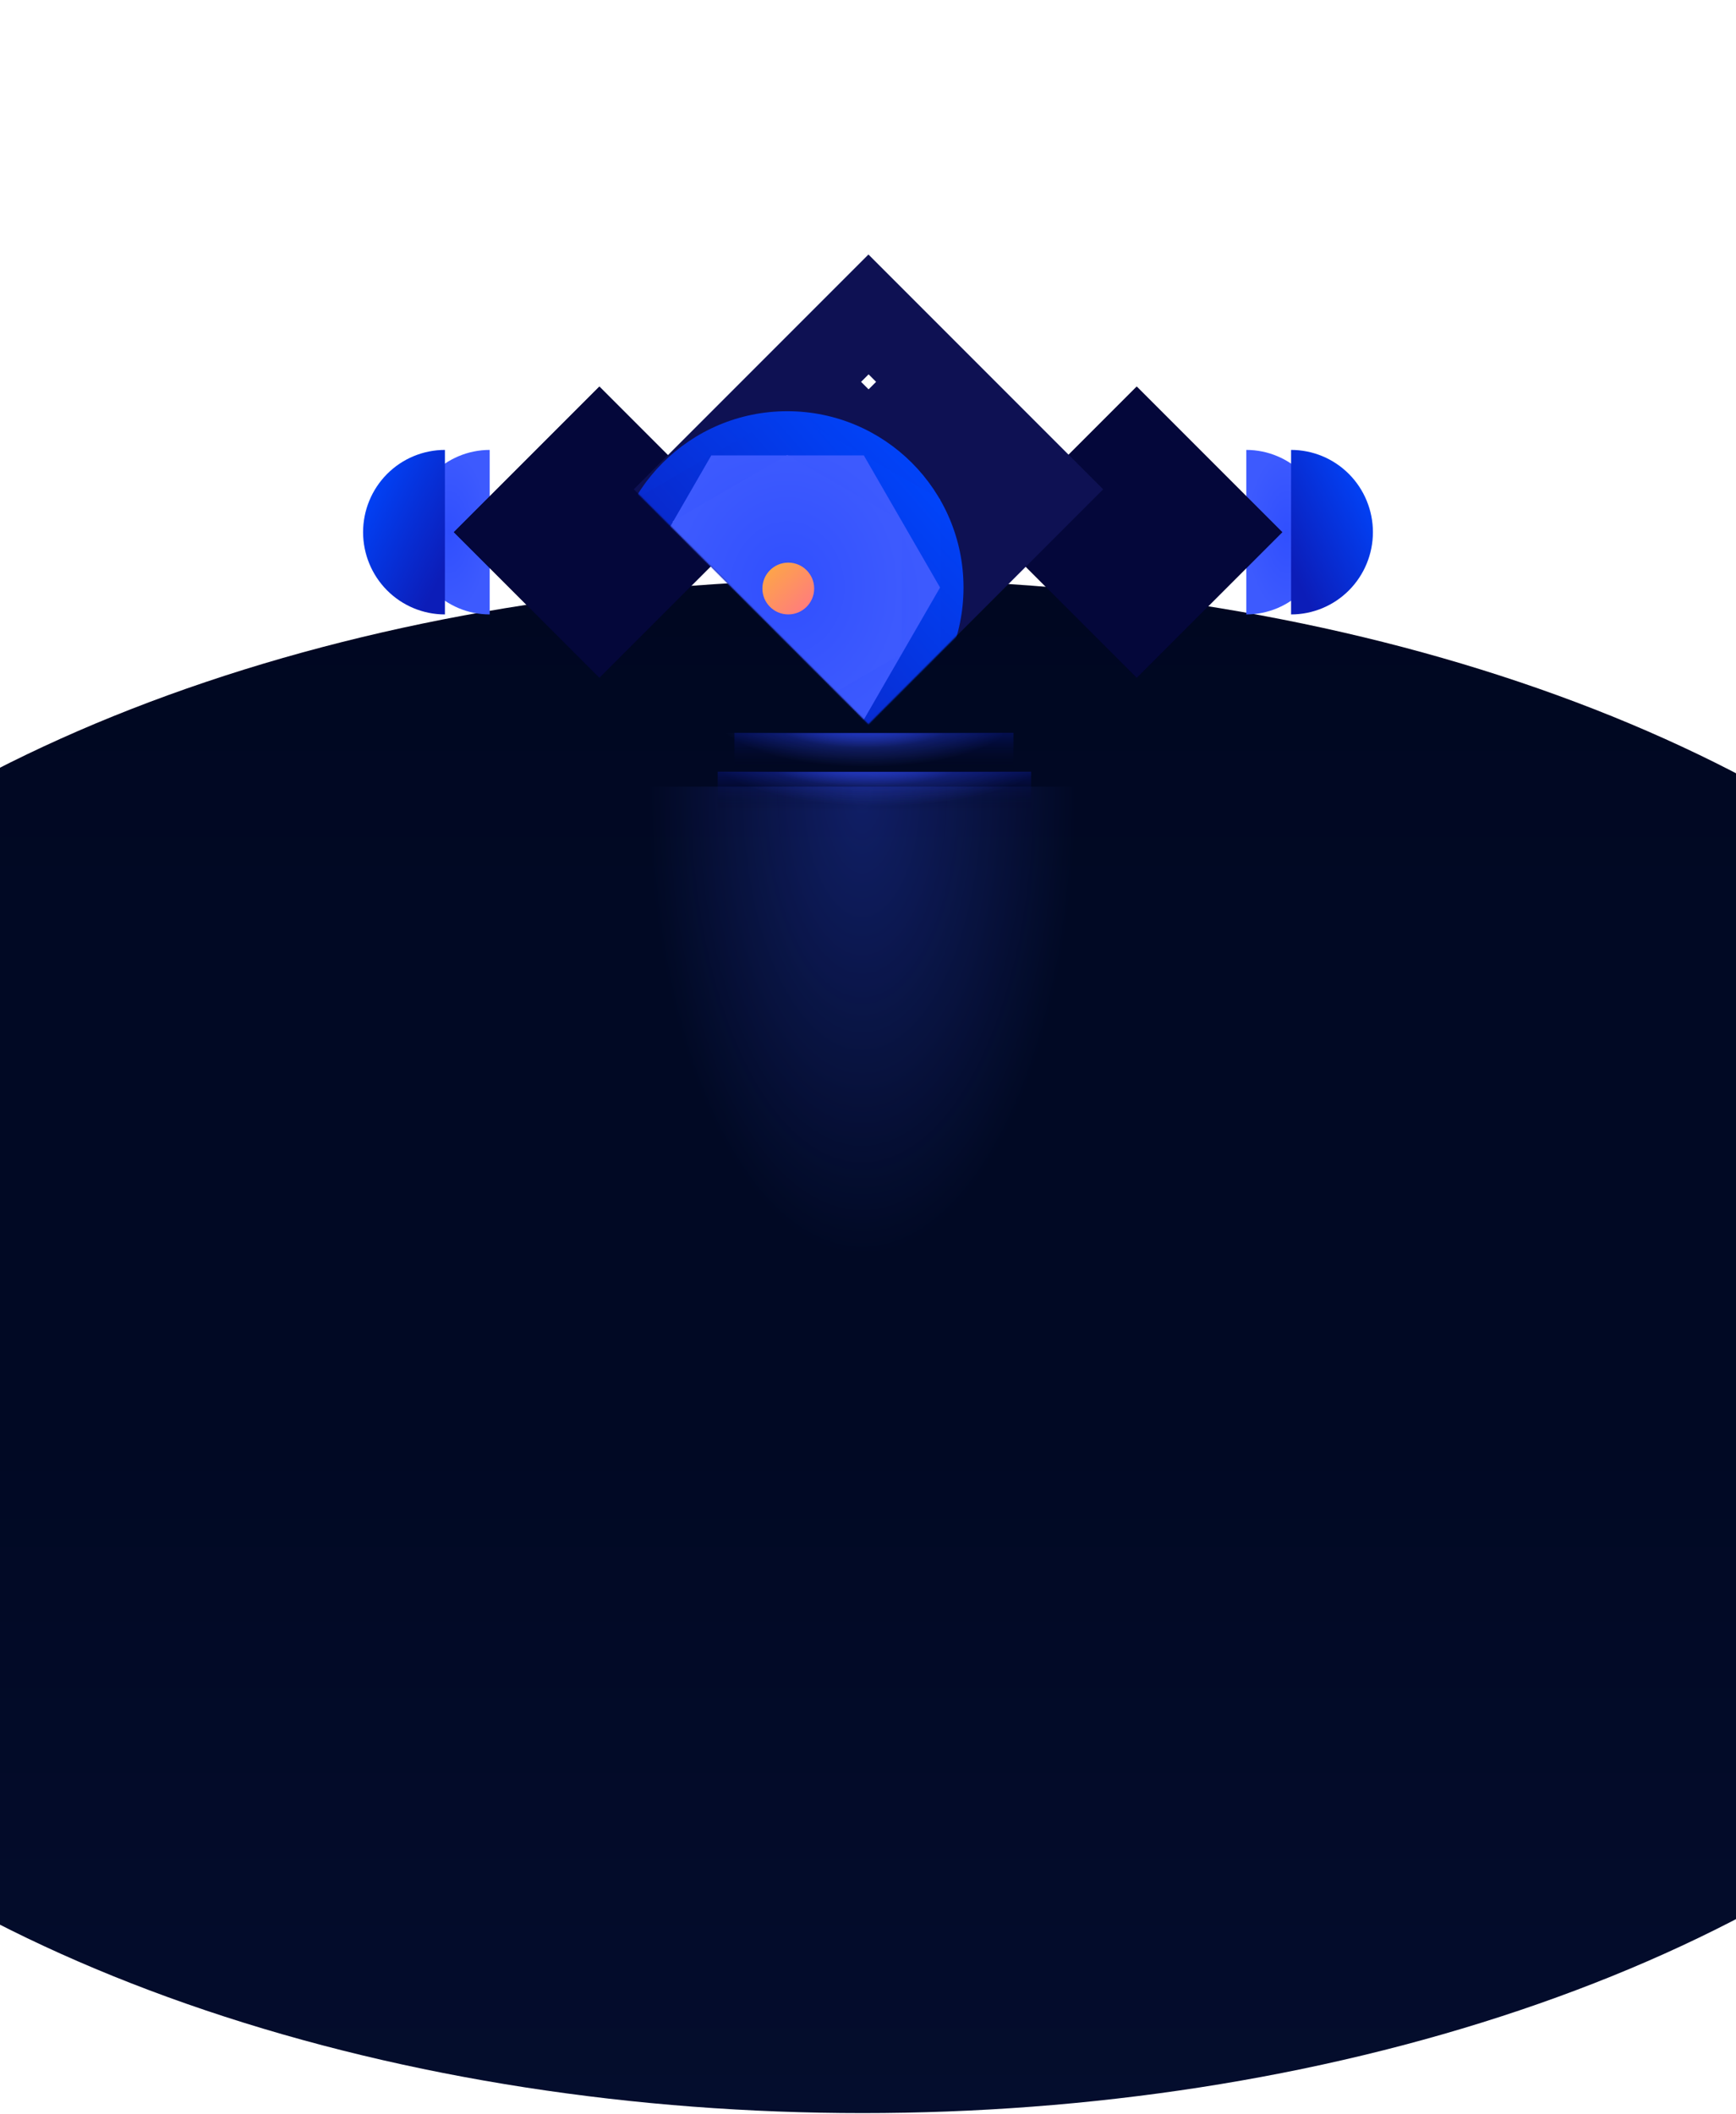 <svg width="1280" height="1558" viewBox="0 0 1280 1558" fill="none" xmlns="http://www.w3.org/2000/svg">
<ellipse cx="635.997" cy="992.145" rx="968.8" ry="565.2" fill="url(#paint0_linear)"/>
<g style="mix-blend-mode:screen" opacity="0.31" filter="url(#filter0_f)">
<rect x="886.397" y="1087.75" width="500.8" height="508.005" transform="rotate(-180 886.397 1087.75)" fill="url(#paint1_radial)"/>
</g>
<g style="mix-blend-mode:screen" filter="url(#filter1_d)">
<path d="M361.069 452.84C345.217 452.84 330.014 446.453 318.804 435.083C307.595 423.714 301.298 408.294 301.298 392.215C301.298 376.136 307.595 360.716 318.804 349.346C330.014 337.977 345.217 331.59 361.069 331.59L361.069 452.84Z" fill="url(#paint2_radial)"/>
</g>
<g style="mix-blend-mode:screen" filter="url(#filter2_d)">
<path d="M328.052 452.84C312.049 452.84 296.701 446.453 285.385 435.083C274.069 423.714 267.712 408.294 267.712 392.215C267.712 376.136 274.069 360.716 285.385 349.346C296.701 337.977 312.049 331.59 328.052 331.59L328.052 452.84Z" fill="url(#paint3_linear)"/>
</g>
<g style="mix-blend-mode:screen" filter="url(#filter3_d)">
<path d="M918.931 452.84C934.783 452.84 949.986 446.453 961.196 435.083C972.405 423.714 978.702 408.294 978.702 392.215C978.702 376.136 972.405 360.716 961.196 349.346C949.986 337.977 934.783 331.59 918.931 331.59L918.931 452.84Z" fill="url(#paint4_radial)"/>
</g>
<g style="mix-blend-mode:screen" filter="url(#filter4_d)">
<path d="M951.947 452.84C967.95 452.84 983.298 446.453 994.614 435.083C1005.93 423.714 1012.29 408.294 1012.29 392.215C1012.29 376.136 1005.93 360.716 994.614 349.346C983.298 337.977 967.95 331.59 951.947 331.59L951.947 452.84Z" fill="url(#paint5_linear)"/>
</g>
<g filter="url(#filter5_d)">
<rect x="441.939" y="284.91" width="151.75" height="151.75" transform="rotate(45 441.939 284.91)" fill="#00022B"/>
<rect x="441.939" y="284.91" width="151.75" height="151.75" transform="rotate(45 441.939 284.91)" fill="#04073A"/>
</g>
<g filter="url(#filter6_d)">
<g filter="url(#filter7_d)">
<rect x="838.138" y="284.91" width="151.75" height="151.75" transform="rotate(45 838.138 284.91)" fill="#00022B"/>
<rect x="838.138" y="284.91" width="151.75" height="151.75" transform="rotate(45 838.138 284.91)" fill="#04073A"/>
</g>
</g>
<g filter="url(#filter8_d)">
<g filter="url(#filter9_d)">
<rect x="640.325" y="187.57" width="244.732" height="244.732" transform="rotate(45 640.325 187.57)" fill="#0E1153"/>
</g>
<rect x="640.435" y="277.469" width="5.595" height="5.595" transform="rotate(45 640.435 277.469)" fill="white"/>
<g filter="url(#filter10_f)">
<rect width="7.825" height="7.825" transform="matrix(0.707 0.707 -0.707 0.707 640.435 275.891)" fill="white"/>
</g>
<mask id="mask0" style="mask-type:alpha" maskUnits="userSpaceOnUse" x="467" y="187" width="347" height="347">
<rect x="640.325" y="187.57" width="244.732" height="244.732" transform="rotate(45 640.325 187.57)" fill="#0E1153"/>
</mask>
<g mask="url(#mask0)">
<g style="mix-blend-mode:screen" filter="url(#filter11_d)">
<circle cx="580.482" cy="433.007" r="129.944" fill="url(#paint6_linear)"/>
</g>
<g style="mix-blend-mode:screen" filter="url(#filter12_d)">
<path d="M580.688 303.062L693.223 368.035V497.979L580.688 562.951L468.153 497.979V368.035L580.688 303.062Z" fill="url(#paint7_linear)"/>
</g>
<g style="mix-blend-mode:screen" filter="url(#filter13_d)">
<path d="M524.466 335.626L636.912 335.626L693.134 433.007L636.912 530.388L524.466 530.388L468.243 433.007L524.466 335.626Z" fill="url(#paint8_radial)"/>
</g>
<g style="mix-blend-mode:screen" filter="url(#filter14_d)">
<path d="M580.478 335.363L664.905 384.184V481.826L580.478 530.647L496.051 481.826V384.184L580.478 335.363Z" fill="url(#paint9_radial)"/>
</g>
<g style="mix-blend-mode:screen" filter="url(#filter15_d)">
<ellipse cx="581.217" cy="433.74" rx="19.088" ry="19.088" transform="rotate(-90 581.217 433.74)" fill="url(#paint10_linear)"/>
</g>
</g>
</g>
<g style="mix-blend-mode:screen" opacity="0.76" filter="url(#filter16_f)">
<rect x="760.706" y="598.207" width="231.086" height="29.302" transform="rotate(180 760.706 598.207)" fill="url(#paint11_radial)"/>
</g>
<g style="mix-blend-mode:screen" opacity="0.76" filter="url(#filter17_f)">
<rect x="738.946" y="569.406" width="205.324" height="29.109" transform="rotate(180 738.946 569.406)" fill="url(#paint12_radial)"/>
</g>
<g style="mix-blend-mode:screen" opacity="0.76" filter="url(#filter18_f)">
<rect x="702.037" y="581.363" width="131.512" height="12.475" transform="rotate(180 702.037 581.363)" fill="url(#paint13_radial)"/>
</g>
<g style="mix-blend-mode:screen" opacity="0.76" filter="url(#filter19_f)">
<rect x="694.762" y="552.773" width="116.957" height="12.475" transform="rotate(180 694.762 552.773)" fill="url(#paint14_radial)"/>
</g>
<g style="mix-blend-mode:screen" opacity="0.34">
<rect x="747.262" y="568.73" width="205.779" height="28.636" transform="rotate(180 747.262 568.73)" fill="url(#paint15_linear)"/>
</g>
<g style="mix-blend-mode:screen" opacity="0.34">
<rect x="760.256" y="598.031" width="231.086" height="29.302" transform="rotate(180 760.256 598.031)" fill="url(#paint16_linear)"/>
</g>
<defs>
<filter id="filter0_f" x="350.398" y="544.546" width="571.2" height="578.405" filterUnits="userSpaceOnUse" color-interpolation-filters="sRGB">
<feFlood flood-opacity="0" result="BackgroundImageFix"/>
<feBlend mode="normal" in="SourceGraphic" in2="BackgroundImageFix" result="shape"/>
<feGaussianBlur stdDeviation="17.6" result="effect1_foregroundBlur"/>
</filter>
<filter id="filter1_d" x="259.698" y="289.99" width="142.971" height="204.45" filterUnits="userSpaceOnUse" color-interpolation-filters="sRGB">
<feFlood flood-opacity="0" result="BackgroundImageFix"/>
<feColorMatrix in="SourceAlpha" type="matrix" values="0 0 0 0 0 0 0 0 0 0 0 0 0 0 0 0 0 0 127 0" result="hardAlpha"/>
<feOffset/>
<feGaussianBlur stdDeviation="20.8"/>
<feColorMatrix type="matrix" values="0 0 0 0 0 0 0 0 0 0.28 0 0 0 0 1 0 0 0 1 0"/>
<feBlend mode="normal" in2="BackgroundImageFix" result="effect1_dropShadow"/>
<feBlend mode="normal" in="SourceGraphic" in2="effect1_dropShadow" result="shape"/>
</filter>
<filter id="filter2_d" x="226.112" y="289.99" width="143.54" height="204.45" filterUnits="userSpaceOnUse" color-interpolation-filters="sRGB">
<feFlood flood-opacity="0" result="BackgroundImageFix"/>
<feColorMatrix in="SourceAlpha" type="matrix" values="0 0 0 0 0 0 0 0 0 0 0 0 0 0 0 0 0 0 127 0" result="hardAlpha"/>
<feOffset/>
<feGaussianBlur stdDeviation="20.8"/>
<feColorMatrix type="matrix" values="0 0 0 0 0 0 0 0 0 0.28 0 0 0 0 1 0 0 0 1 0"/>
<feBlend mode="normal" in2="BackgroundImageFix" result="effect1_dropShadow"/>
<feBlend mode="normal" in="SourceGraphic" in2="effect1_dropShadow" result="shape"/>
</filter>
<filter id="filter3_d" x="877.332" y="289.99" width="142.971" height="204.45" filterUnits="userSpaceOnUse" color-interpolation-filters="sRGB">
<feFlood flood-opacity="0" result="BackgroundImageFix"/>
<feColorMatrix in="SourceAlpha" type="matrix" values="0 0 0 0 0 0 0 0 0 0 0 0 0 0 0 0 0 0 127 0" result="hardAlpha"/>
<feOffset/>
<feGaussianBlur stdDeviation="20.8"/>
<feColorMatrix type="matrix" values="0 0 0 0 0 0 0 0 0 0.28 0 0 0 0 1 0 0 0 1 0"/>
<feBlend mode="normal" in2="BackgroundImageFix" result="effect1_dropShadow"/>
<feBlend mode="normal" in="SourceGraphic" in2="effect1_dropShadow" result="shape"/>
</filter>
<filter id="filter4_d" x="910.347" y="289.99" width="143.54" height="204.45" filterUnits="userSpaceOnUse" color-interpolation-filters="sRGB">
<feFlood flood-opacity="0" result="BackgroundImageFix"/>
<feColorMatrix in="SourceAlpha" type="matrix" values="0 0 0 0 0 0 0 0 0 0 0 0 0 0 0 0 0 0 127 0" result="hardAlpha"/>
<feOffset/>
<feGaussianBlur stdDeviation="20.8"/>
<feColorMatrix type="matrix" values="0 0 0 0 0 0 0 0 0 0.28 0 0 0 0 1 0 0 0 1 0"/>
<feBlend mode="normal" in2="BackgroundImageFix" result="effect1_dropShadow"/>
<feBlend mode="normal" in="SourceGraphic" in2="effect1_dropShadow" result="shape"/>
</filter>
<filter id="filter5_d" x="245.837" y="196.11" width="392.206" height="392.206" filterUnits="userSpaceOnUse" color-interpolation-filters="sRGB">
<feFlood flood-opacity="0" result="BackgroundImageFix"/>
<feColorMatrix in="SourceAlpha" type="matrix" values="0 0 0 0 0 0 0 0 0 0 0 0 0 0 0 0 0 0 127 0" result="hardAlpha"/>
<feOffset/>
<feGaussianBlur stdDeviation="44.4"/>
<feColorMatrix type="matrix" values="0 0 0 0 0 0 0 0 0 0.28 0 0 0 0 1 0 0 0 0.38 0"/>
<feBlend mode="normal" in2="BackgroundImageFix" result="effect1_dropShadow"/>
<feBlend mode="normal" in="SourceGraphic" in2="effect1_dropShadow" result="shape"/>
</filter>
<filter id="filter6_d" x="640.435" y="194.51" width="395.406" height="395.406" filterUnits="userSpaceOnUse" color-interpolation-filters="sRGB">
<feFlood flood-opacity="0" result="BackgroundImageFix"/>
<feColorMatrix in="SourceAlpha" type="matrix" values="0 0 0 0 0 0 0 0 0 0 0 0 0 0 0 0 0 0 127 0" result="hardAlpha"/>
<feOffset/>
<feGaussianBlur stdDeviation="45.2"/>
<feColorMatrix type="matrix" values="0 0 0 0 0 0 0 0 0 0.28 0 0 0 0 1 0 0 0 0.53 0"/>
<feBlend mode="normal" in2="BackgroundImageFix" result="effect1_dropShadow"/>
<feBlend mode="normal" in="SourceGraphic" in2="effect1_dropShadow" result="shape"/>
</filter>
<filter id="filter7_d" x="642.035" y="196.11" width="392.206" height="392.206" filterUnits="userSpaceOnUse" color-interpolation-filters="sRGB">
<feFlood flood-opacity="0" result="BackgroundImageFix"/>
<feColorMatrix in="SourceAlpha" type="matrix" values="0 0 0 0 0 0 0 0 0 0 0 0 0 0 0 0 0 0 127 0" result="hardAlpha"/>
<feOffset/>
<feGaussianBlur stdDeviation="44.4"/>
<feColorMatrix type="matrix" values="0 0 0 0 0 0 0 0 0 0.28 0 0 0 0 1 0 0 0 0.38 0"/>
<feBlend mode="normal" in2="BackgroundImageFix" result="effect1_dropShadow"/>
<feBlend mode="normal" in="SourceGraphic" in2="effect1_dropShadow" result="shape"/>
</filter>
<filter id="filter8_d" x="357.673" y="77.97" width="565.303" height="565.303" filterUnits="userSpaceOnUse" color-interpolation-filters="sRGB">
<feFlood flood-opacity="0" result="BackgroundImageFix"/>
<feColorMatrix in="SourceAlpha" type="matrix" values="0 0 0 0 0 0 0 0 0 0 0 0 0 0 0 0 0 0 127 0" result="hardAlpha"/>
<feOffset/>
<feGaussianBlur stdDeviation="54.8"/>
<feColorMatrix type="matrix" values="0 0 0 0 0 0 0 0 0 0.28 0 0 0 0 1 0 0 0 0.34 0"/>
<feBlend mode="normal" in2="BackgroundImageFix" result="effect1_dropShadow"/>
<feBlend mode="normal" in="SourceGraphic" in2="effect1_dropShadow" result="shape"/>
</filter>
<filter id="filter9_d" x="280.073" y="0.37" width="720.503" height="720.503" filterUnits="userSpaceOnUse" color-interpolation-filters="sRGB">
<feFlood flood-opacity="0" result="BackgroundImageFix"/>
<feColorMatrix in="SourceAlpha" type="matrix" values="0 0 0 0 0 0 0 0 0 0 0 0 0 0 0 0 0 0 127 0" result="hardAlpha"/>
<feOffset/>
<feGaussianBlur stdDeviation="93.6"/>
<feColorMatrix type="matrix" values="0 0 0 0 0.239 0 0 0 0 0.353 0 0 0 0 0.996 0 0 0 0.7 0"/>
<feBlend mode="normal" in2="BackgroundImageFix" result="effect1_dropShadow"/>
<feBlend mode="normal" in="SourceGraphic" in2="effect1_dropShadow" result="shape"/>
</filter>
<filter id="filter10_f" x="610.901" y="251.891" width="59.067" height="59.067" filterUnits="userSpaceOnUse" color-interpolation-filters="sRGB">
<feFlood flood-opacity="0" result="BackgroundImageFix"/>
<feBlend mode="normal" in="SourceGraphic" in2="BackgroundImageFix" result="shape"/>
<feGaussianBlur stdDeviation="12" result="effect1_foregroundBlur"/>
</filter>
<filter id="filter11_d" x="408.938" y="261.462" width="343.088" height="343.088" filterUnits="userSpaceOnUse" color-interpolation-filters="sRGB">
<feFlood flood-opacity="0" result="BackgroundImageFix"/>
<feColorMatrix in="SourceAlpha" type="matrix" values="0 0 0 0 0 0 0 0 0 0 0 0 0 0 0 0 0 0 127 0" result="hardAlpha"/>
<feOffset/>
<feGaussianBlur stdDeviation="20.8"/>
<feColorMatrix type="matrix" values="0 0 0 0 0 0 0 0 0 0.28 0 0 0 0 1 0 0 0 1 0"/>
<feBlend mode="normal" in2="BackgroundImageFix" result="effect1_dropShadow"/>
<feBlend mode="normal" in="SourceGraphic" in2="effect1_dropShadow" result="shape"/>
</filter>
<filter id="filter12_d" x="426.553" y="261.462" width="308.27" height="343.088" filterUnits="userSpaceOnUse" color-interpolation-filters="sRGB">
<feFlood flood-opacity="0" result="BackgroundImageFix"/>
<feColorMatrix in="SourceAlpha" type="matrix" values="0 0 0 0 0 0 0 0 0 0 0 0 0 0 0 0 0 0 127 0" result="hardAlpha"/>
<feOffset/>
<feGaussianBlur stdDeviation="20.8"/>
<feColorMatrix type="matrix" values="0 0 0 0 0 0 0 0 0 0.28 0 0 0 0 1 0 0 0 1 0"/>
<feBlend mode="normal" in2="BackgroundImageFix" result="effect1_dropShadow"/>
<feBlend mode="normal" in="SourceGraphic" in2="effect1_dropShadow" result="shape"/>
</filter>
<filter id="filter13_d" x="426.643" y="294.025" width="308.091" height="277.962" filterUnits="userSpaceOnUse" color-interpolation-filters="sRGB">
<feFlood flood-opacity="0" result="BackgroundImageFix"/>
<feColorMatrix in="SourceAlpha" type="matrix" values="0 0 0 0 0 0 0 0 0 0 0 0 0 0 0 0 0 0 127 0" result="hardAlpha"/>
<feOffset/>
<feGaussianBlur stdDeviation="20.8"/>
<feColorMatrix type="matrix" values="0 0 0 0 0 0 0 0 0 0.28 0 0 0 0 1 0 0 0 1 0"/>
<feBlend mode="normal" in2="BackgroundImageFix" result="effect1_dropShadow"/>
<feBlend mode="normal" in="SourceGraphic" in2="effect1_dropShadow" result="shape"/>
</filter>
<filter id="filter14_d" x="454.451" y="293.763" width="252.054" height="278.484" filterUnits="userSpaceOnUse" color-interpolation-filters="sRGB">
<feFlood flood-opacity="0" result="BackgroundImageFix"/>
<feColorMatrix in="SourceAlpha" type="matrix" values="0 0 0 0 0 0 0 0 0 0 0 0 0 0 0 0 0 0 127 0" result="hardAlpha"/>
<feOffset/>
<feGaussianBlur stdDeviation="20.8"/>
<feColorMatrix type="matrix" values="0 0 0 0 0 0 0 0 0 0.28 0 0 0 0 1 0 0 0 1 0"/>
<feBlend mode="normal" in2="BackgroundImageFix" result="effect1_dropShadow"/>
<feBlend mode="normal" in="SourceGraphic" in2="effect1_dropShadow" result="shape"/>
</filter>
<filter id="filter15_d" x="520.529" y="373.052" width="121.376" height="121.376" filterUnits="userSpaceOnUse" color-interpolation-filters="sRGB">
<feFlood flood-opacity="0" result="BackgroundImageFix"/>
<feColorMatrix in="SourceAlpha" type="matrix" values="0 0 0 0 0 0 0 0 0 0 0 0 0 0 0 0 0 0 127 0" result="hardAlpha"/>
<feOffset/>
<feGaussianBlur stdDeviation="20.8"/>
<feColorMatrix type="matrix" values="0 0 0 0 0 0 0 0 0 0.28 0 0 0 0 1 0 0 0 1 0"/>
<feBlend mode="normal" in2="BackgroundImageFix" result="effect1_dropShadow"/>
<feBlend mode="normal" in="SourceGraphic" in2="effect1_dropShadow" result="shape"/>
</filter>
<filter id="filter16_f" x="528.82" y="568.106" width="232.686" height="30.902" filterUnits="userSpaceOnUse" color-interpolation-filters="sRGB">
<feFlood flood-opacity="0" result="BackgroundImageFix"/>
<feBlend mode="normal" in="SourceGraphic" in2="BackgroundImageFix" result="shape"/>
<feGaussianBlur stdDeviation="0.4" result="effect1_foregroundBlur"/>
</filter>
<filter id="filter17_f" x="532.822" y="539.497" width="206.924" height="30.709" filterUnits="userSpaceOnUse" color-interpolation-filters="sRGB">
<feFlood flood-opacity="0" result="BackgroundImageFix"/>
<feBlend mode="normal" in="SourceGraphic" in2="BackgroundImageFix" result="shape"/>
<feGaussianBlur stdDeviation="0.4" result="effect1_foregroundBlur"/>
</filter>
<filter id="filter18_f" x="569.725" y="568.087" width="133.112" height="14.075" filterUnits="userSpaceOnUse" color-interpolation-filters="sRGB">
<feFlood flood-opacity="0" result="BackgroundImageFix"/>
<feBlend mode="normal" in="SourceGraphic" in2="BackgroundImageFix" result="shape"/>
<feGaussianBlur stdDeviation="0.4" result="effect1_foregroundBlur"/>
</filter>
<filter id="filter19_f" x="577.005" y="539.497" width="118.557" height="14.075" filterUnits="userSpaceOnUse" color-interpolation-filters="sRGB">
<feFlood flood-opacity="0" result="BackgroundImageFix"/>
<feBlend mode="normal" in="SourceGraphic" in2="BackgroundImageFix" result="shape"/>
<feGaussianBlur stdDeviation="0.4" result="effect1_foregroundBlur"/>
</filter>
<linearGradient id="paint0_linear" x1="635.997" y1="426.945" x2="635.997" y2="1557.35" gradientUnits="userSpaceOnUse">
<stop stop-color="#000721"/>
<stop offset="0.224" stop-color="#010924"/>
<stop offset="0.557" stop-color="#010924"/>
<stop offset="1" stop-color="#040D2D"/>
</linearGradient>
<radialGradient id="paint1_radial" cx="0" cy="0" r="1" gradientUnits="userSpaceOnUse" gradientTransform="translate(1137.11 1593.01) rotate(180) scale(157.58 342.114)">
<stop stop-color="#304FFE"/>
<stop offset="1" stop-color="#3D5AFE" stop-opacity="0"/>
</radialGradient>
<radialGradient id="paint2_radial" cx="0" cy="0" r="1" gradientUnits="userSpaceOnUse" gradientTransform="translate(331.167 392.253) scale(29.871 60.595)">
<stop stop-color="#304FFE"/>
<stop offset="1" stop-color="#3D5AFE"/>
</radialGradient>
<linearGradient id="paint3_linear" x1="315.738" y1="442.942" x2="239.081" y2="404.793" gradientUnits="userSpaceOnUse">
<stop stop-color="#0C1DB8"/>
<stop offset="1" stop-color="#0047FF"/>
</linearGradient>
<radialGradient id="paint4_radial" cx="0" cy="0" r="1" gradientUnits="userSpaceOnUse" gradientTransform="translate(948.833 392.253) rotate(-180) scale(29.871 60.595)">
<stop stop-color="#304FFE"/>
<stop offset="1" stop-color="#3D5AFE"/>
</radialGradient>
<linearGradient id="paint5_linear" x1="964.261" y1="442.942" x2="1040.92" y2="404.793" gradientUnits="userSpaceOnUse">
<stop stop-color="#0C1DB8"/>
<stop offset="1" stop-color="#0047FF"/>
</linearGradient>
<linearGradient id="paint6_linear" x1="471.753" y1="509.912" x2="677.719" y2="303.946" gradientUnits="userSpaceOnUse">
<stop stop-color="#0C1DB8"/>
<stop offset="1" stop-color="#0047FF"/>
</linearGradient>
<linearGradient id="paint7_linear" x1="486.526" y1="509.912" x2="690.38" y2="333.37" gradientUnits="userSpaceOnUse">
<stop stop-color="#0C1DB8"/>
<stop offset="1" stop-color="#0047FF"/>
</linearGradient>
<radialGradient id="paint8_radial" cx="0" cy="0" r="1" gradientUnits="userSpaceOnUse" gradientTransform="translate(580.606 432.985) rotate(60) scale(112.391 97.333)">
<stop stop-color="#304FFE"/>
<stop offset="1" stop-color="#3D5AFE"/>
</radialGradient>
<radialGradient id="paint9_radial" cx="0" cy="0" r="1" gradientUnits="userSpaceOnUse" gradientTransform="translate(580.425 432.953) rotate(90) scale(97.594 84.386)">
<stop stop-color="#304FFE"/>
<stop offset="1" stop-color="#3D5AFE"/>
</radialGradient>
<linearGradient id="paint10_linear" x1="585.012" y1="410.671" x2="553.547" y2="440.664" gradientUnits="userSpaceOnUse">
<stop stop-color="#FDA34B"/>
<stop offset="1" stop-color="#FF7882"/>
</linearGradient>
<radialGradient id="paint11_radial" cx="0" cy="0" r="1" gradientUnits="userSpaceOnUse" gradientTransform="translate(873.275 642.584) rotate(-180) scale(126.573 40.181)">
<stop stop-color="#3D5AFE"/>
<stop offset="1" stop-color="#3D5AFE" stop-opacity="0"/>
</radialGradient>
<radialGradient id="paint12_radial" cx="0" cy="0" r="1" gradientUnits="userSpaceOnUse" gradientTransform="translate(838.966 613.491) rotate(-180) scale(112.463 39.917)">
<stop stop-color="#3D5AFE"/>
<stop offset="1" stop-color="#3D5AFE" stop-opacity="0"/>
</radialGradient>
<radialGradient id="paint13_radial" cx="0" cy="0" r="1" gradientUnits="userSpaceOnUse" gradientTransform="translate(766.1 600.257) rotate(-180) scale(72.033 17.107)">
<stop stop-color="#3D5AFE"/>
<stop offset="1" stop-color="#3D5AFE" stop-opacity="0"/>
</radialGradient>
<radialGradient id="paint14_radial" cx="0" cy="0" r="1" gradientUnits="userSpaceOnUse" gradientTransform="translate(751.735 571.667) rotate(-180) scale(64.061 17.107)">
<stop stop-color="#304FFE"/>
<stop offset="1" stop-color="#3D5AFE" stop-opacity="0"/>
</radialGradient>
<linearGradient id="paint15_linear" x1="840.536" y1="568.73" x2="840.536" y2="598.717" gradientUnits="userSpaceOnUse">
<stop stop-opacity="0"/>
<stop offset="1" stop-color="#0C1DB8"/>
</linearGradient>
<linearGradient id="paint16_linear" x1="865" y1="598.031" x2="865" y2="628.716" gradientUnits="userSpaceOnUse">
<stop stop-opacity="0"/>
<stop offset="1" stop-color="#0C1DB8"/>
</linearGradient>
</defs>
</svg>
